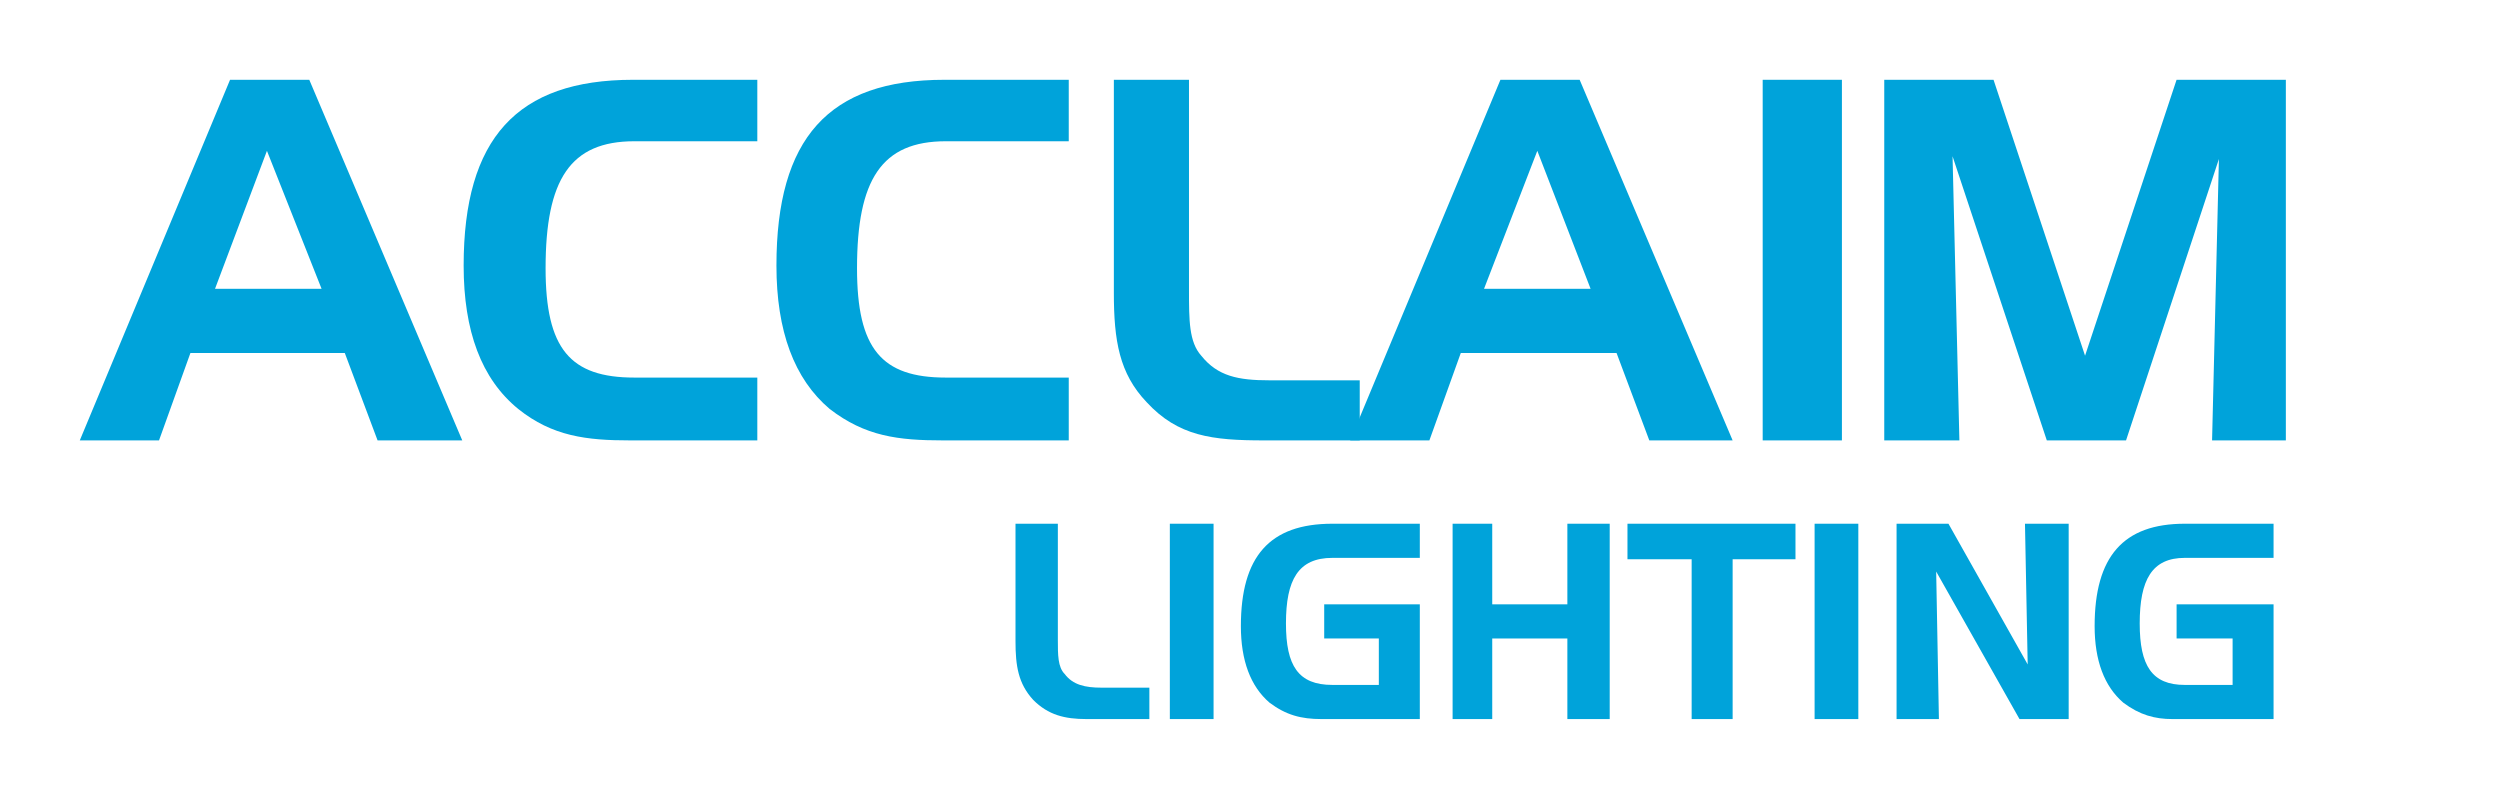<svg width="94" height="30" viewBox="0 0 94 30" fill="none" xmlns="http://www.w3.org/2000/svg">
<rect width="94" height="30" fill="white"/>
<path fill-rule="evenodd" clip-rule="evenodd" d="M8.65 3L3 16.559H5.979L7.16 13.272H12.964L14.197 16.559H17.381L11.629 3H8.65ZM10.037 5.671L12.091 10.858H8.085L10.037 5.671Z" fill="#00A3DA"/>
<path fill-rule="evenodd" clip-rule="evenodd" d="M23.801 3C19.436 3 17.433 5.209 17.433 9.985C17.433 12.45 18.1 14.248 19.487 15.378C20.771 16.405 22.055 16.559 23.699 16.559H28.475V14.197H23.853C21.439 14.197 20.514 13.118 20.514 10.088C20.514 6.749 21.439 5.311 23.853 5.311H28.475V3H23.801Z" fill="#00A3DA"/>
<path fill-rule="evenodd" clip-rule="evenodd" d="M35.511 3C31.145 3 29.194 5.209 29.194 9.985C29.194 12.45 29.861 14.248 31.197 15.378C32.532 16.405 33.765 16.559 35.46 16.559H40.185V14.197H35.562C33.148 14.197 32.224 13.118 32.224 10.088C32.224 6.749 33.148 5.311 35.562 5.311H40.185V3H35.511Z" fill="#00A3DA"/>
<path fill-rule="evenodd" clip-rule="evenodd" d="M41.881 3V11.012C41.881 12.81 42.086 14.043 43.113 15.121C44.295 16.405 45.579 16.559 47.53 16.559H51.126V14.3H47.736C46.554 14.3 45.784 14.145 45.168 13.375C44.706 12.861 44.706 12.04 44.706 10.91V3H41.881Z" fill="#00A3DA"/>
<path fill-rule="evenodd" clip-rule="evenodd" d="M56.416 3L50.766 16.559H53.745L54.926 13.272H60.782L62.014 16.559H65.147L59.395 3H56.416ZM57.803 5.671L59.806 10.858H55.8L57.803 5.671Z" fill="#00A3DA"/>
<path fill-rule="evenodd" clip-rule="evenodd" d="M66.277 16.559H69.256V3H66.277V16.559Z" fill="#00A3DA"/>
<path fill-rule="evenodd" clip-rule="evenodd" d="M81.839 3L78.398 13.375L74.957 3H70.848V16.559H73.673L73.416 5.876L76.96 16.559H79.939L83.431 5.979L83.174 16.559H85.948V15.019V3H81.839Z" fill="#00A3DA"/>
<path fill-rule="evenodd" clip-rule="evenodd" d="M38.183 19.692V24.11C38.183 25.034 38.285 25.702 38.85 26.318C39.415 26.883 40.032 27.037 40.853 27.037H43.216V25.856H41.418C40.802 25.856 40.34 25.753 40.032 25.342C39.775 25.085 39.775 24.623 39.775 24.058V19.692H38.183Z" fill="#00A3DA"/>
<path fill-rule="evenodd" clip-rule="evenodd" d="M43.986 27.037H45.63V19.692H43.986V27.037Z" fill="#00A3DA"/>
<path fill-rule="evenodd" clip-rule="evenodd" d="M50.098 19.692C47.735 19.692 46.657 20.925 46.657 23.544C46.657 24.828 47.016 25.804 47.735 26.421C48.352 26.883 48.916 27.037 49.687 27.037H53.385V22.723H49.79V24.007H51.844V25.753H50.098C48.814 25.753 48.352 25.034 48.352 23.442C48.352 21.798 48.814 20.976 50.098 20.976H53.385V19.692H50.098Z" fill="#00A3DA"/>
<path fill-rule="evenodd" clip-rule="evenodd" d="M58.933 19.692V22.723H56.108V19.692H54.618V27.037H56.108V24.007H58.933V27.037H60.525V19.692H58.933Z" fill="#00A3DA"/>
<path fill-rule="evenodd" clip-rule="evenodd" d="M61.193 19.692V21.028H63.606V27.037H65.147V21.028H67.51V19.692H61.193Z" fill="#00A3DA"/>
<path fill-rule="evenodd" clip-rule="evenodd" d="M68.229 27.037H69.873V19.692H68.229V27.037Z" fill="#00A3DA"/>
<path fill-rule="evenodd" clip-rule="evenodd" d="M76.139 19.692L76.241 24.983L73.262 19.692H71.311V27.037H72.903L72.8 21.49L75.933 27.037H77.782V19.692H76.139Z" fill="#00A3DA"/>
<path fill-rule="evenodd" clip-rule="evenodd" d="M82.148 19.692C79.837 19.692 78.758 20.925 78.758 23.544C78.758 24.828 79.118 25.804 79.837 26.421C80.453 26.883 81.018 27.037 81.686 27.037H85.486V22.723H81.84V24.007H83.946V25.753H82.148C80.915 25.753 80.453 25.034 80.453 23.442C80.453 21.798 80.915 20.976 82.148 20.976H85.486V19.692H82.148Z" fill="#00A3DA"/>
</svg>
